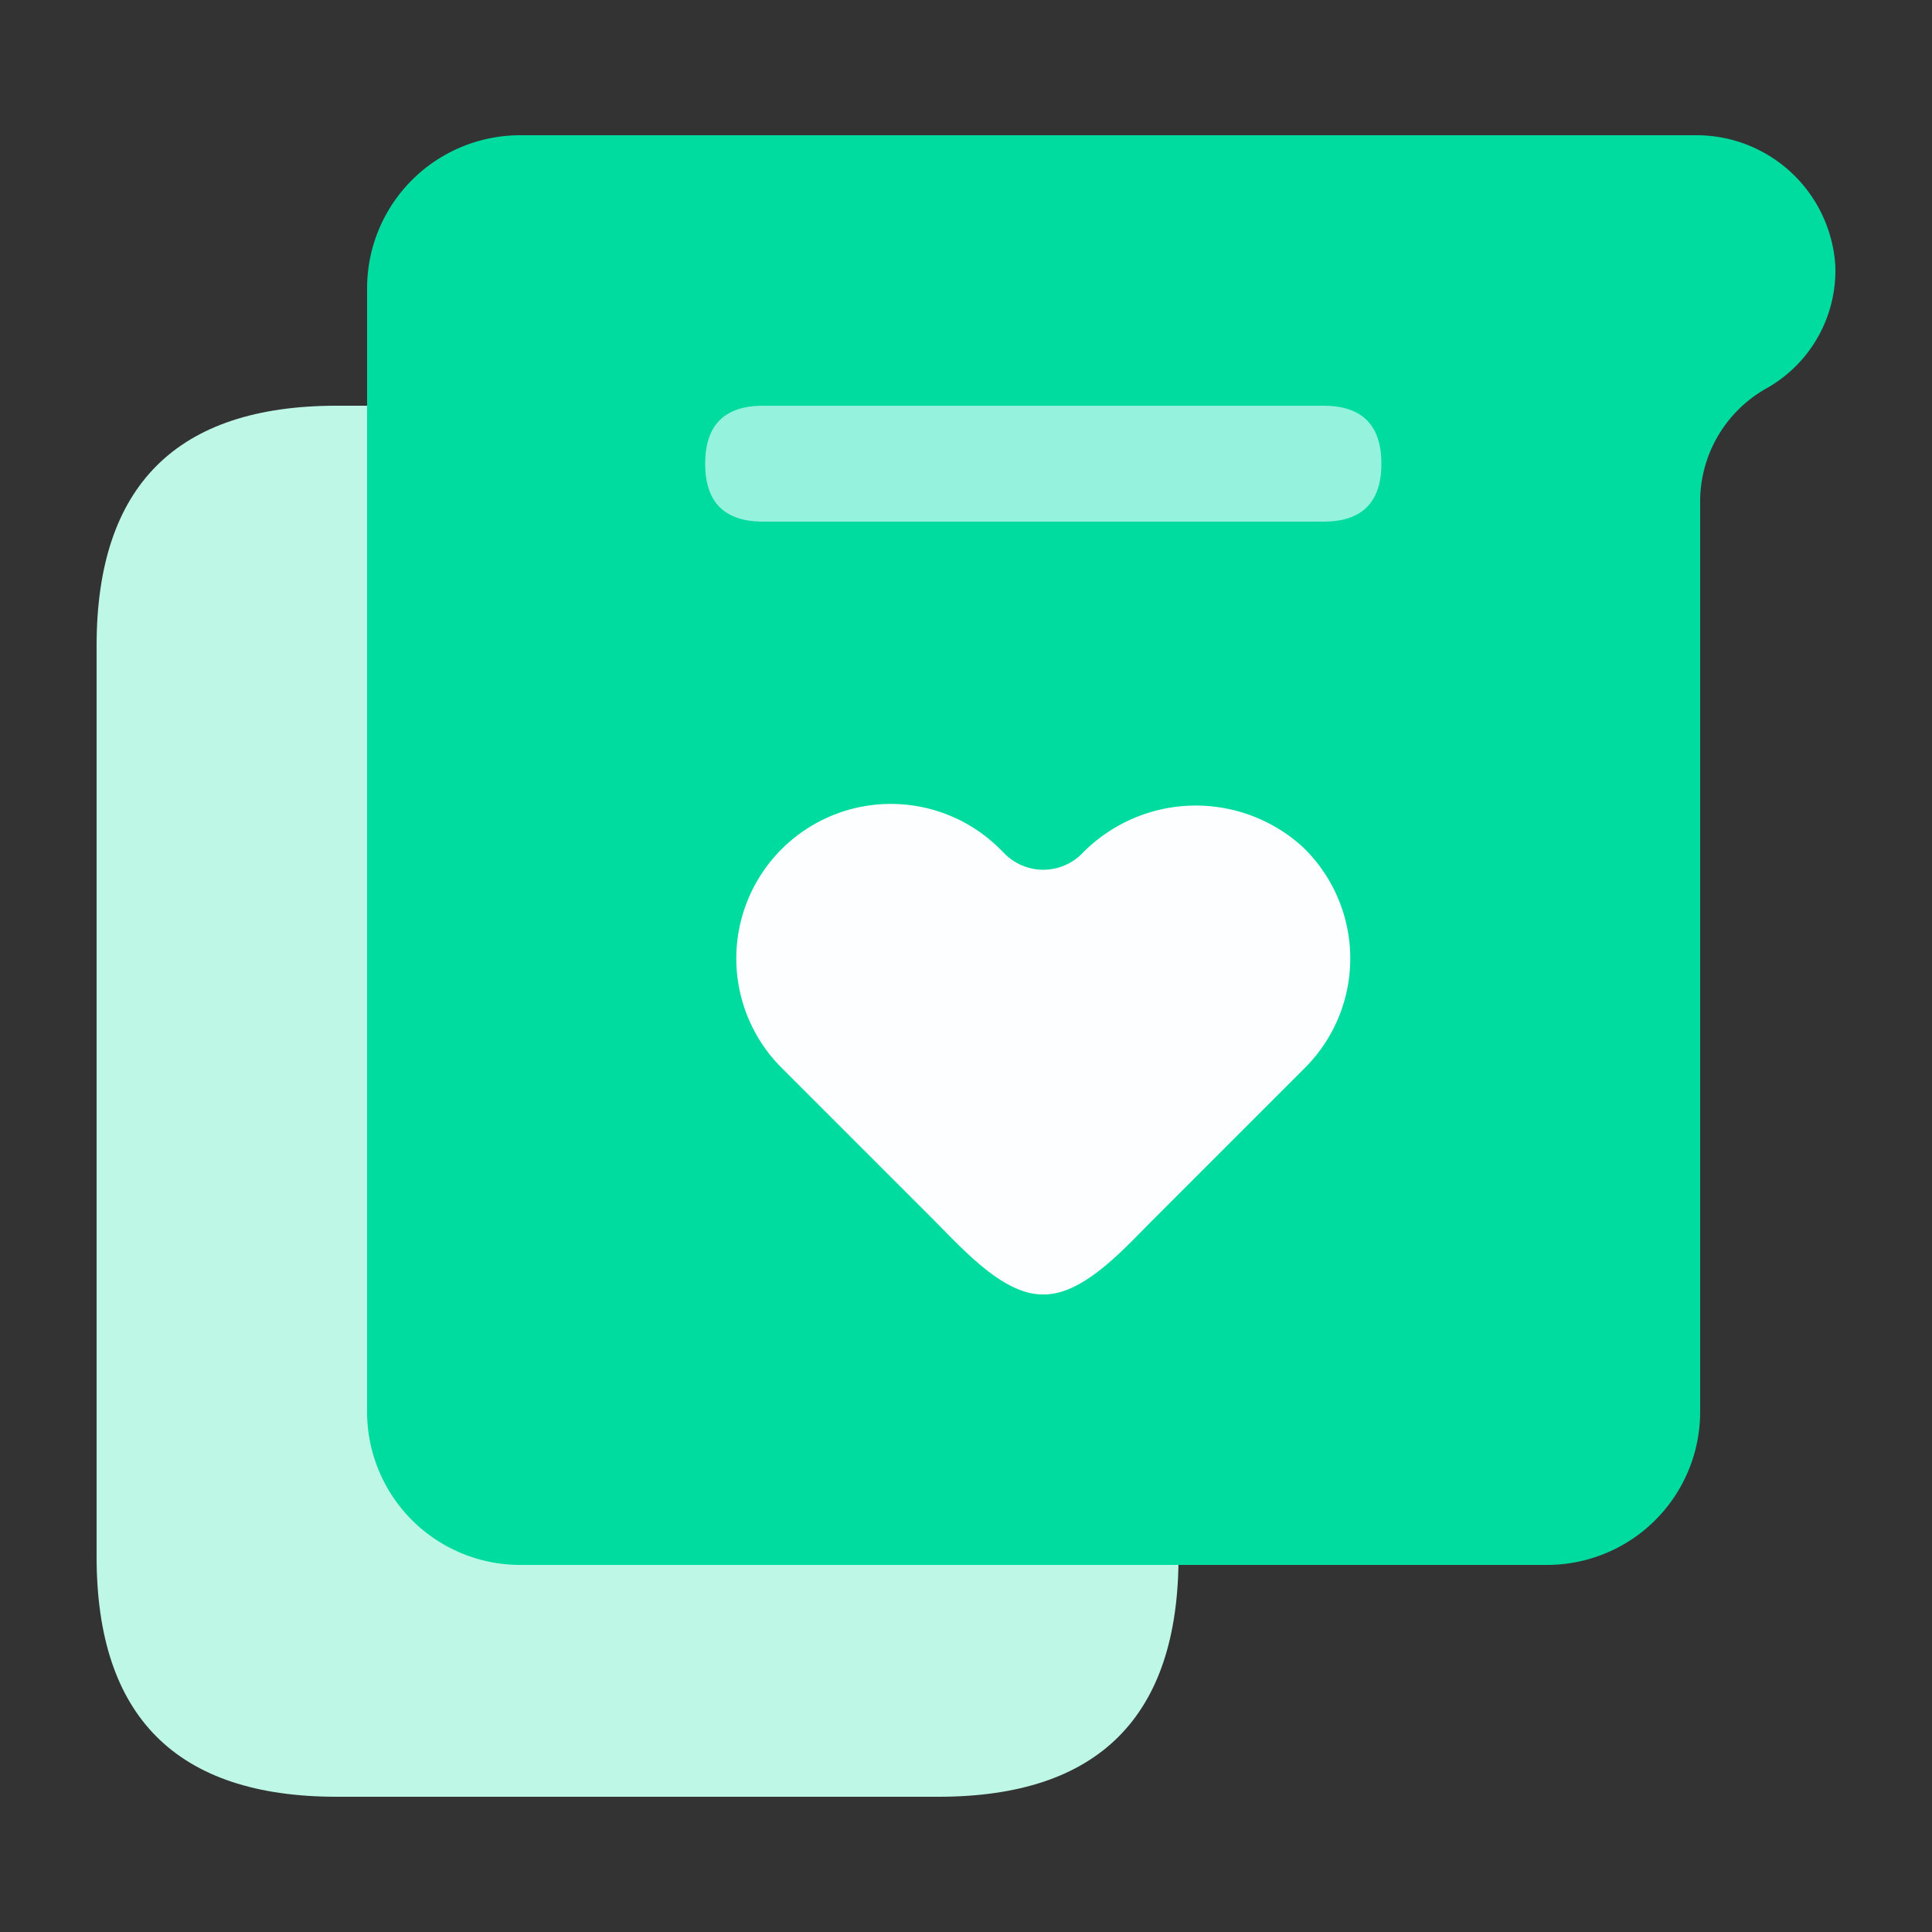 <?xml version="1.0" standalone="no"?><!DOCTYPE svg PUBLIC "-//W3C//DTD SVG 1.1//EN" "http://www.w3.org/Graphics/SVG/1.1/DTD/svg11.dtd"><svg t="1607064009202" class="icon" viewBox="0 0 1024 1024" version="1.1" xmlns="http://www.w3.org/2000/svg" p-id="56878" xmlns:xlink="http://www.w3.org/1999/xlink" width="150" height="150"><rect x="0" y="0" width="1024" height="1024" fill="#333333" stroke="none"/><defs><style type="text/css"></style></defs><path d="M51.2 215.04m127.242 0l318.956 0q127.242 0 127.242 127.242l0 482.796q0 127.242-127.242 127.242l-318.956 0q-127.242 0-127.242-127.242l0-482.796q0-127.242 127.242-127.242Z" fill="#BFF7E7" p-id="56879"></path><path d="M898.109 71.68h-622.387a81.152 81.152 0 0 0-81.162 81.162v595.436a81.152 81.152 0 0 0 81.162 81.162h544.236a81.152 81.152 0 0 0 81.162-81.162v-483.205a68.803 68.803 0 0 1 35.543-59.453 71.68 71.68 0 0 0 36.106-64.512 73.728 73.728 0 0 0-74.66-69.427z" fill="#00DB9F" p-id="56880"></path><path d="M373.76 215.04m30.72 0l296.96 0q30.72 0 30.72 30.72l0 0q0 30.72-30.72 30.72l-296.96 0q-30.72 0-30.72-30.72l0 0q0-30.72 30.72-30.72Z" fill="#95F2DC" p-id="56881"></path><path d="M689.859 448.338a84.183 84.183 0 0 0-116.47 4.188 28.908 28.908 0 0 1-40.858 0l-2.427-2.437a81.92 81.92 0 0 0-115.855 0 81.92 81.92 0 0 0 0 115.855l79.647 79.647c16.292 16.282 37.724 40.786 59.064 40.489 21.34 0.297 42.772-24.207 59.064-40.489l79.647-79.647a81.92 81.92 0 0 0-1.812-117.606z" fill="#FCFEFF" p-id="56882"></path></svg>